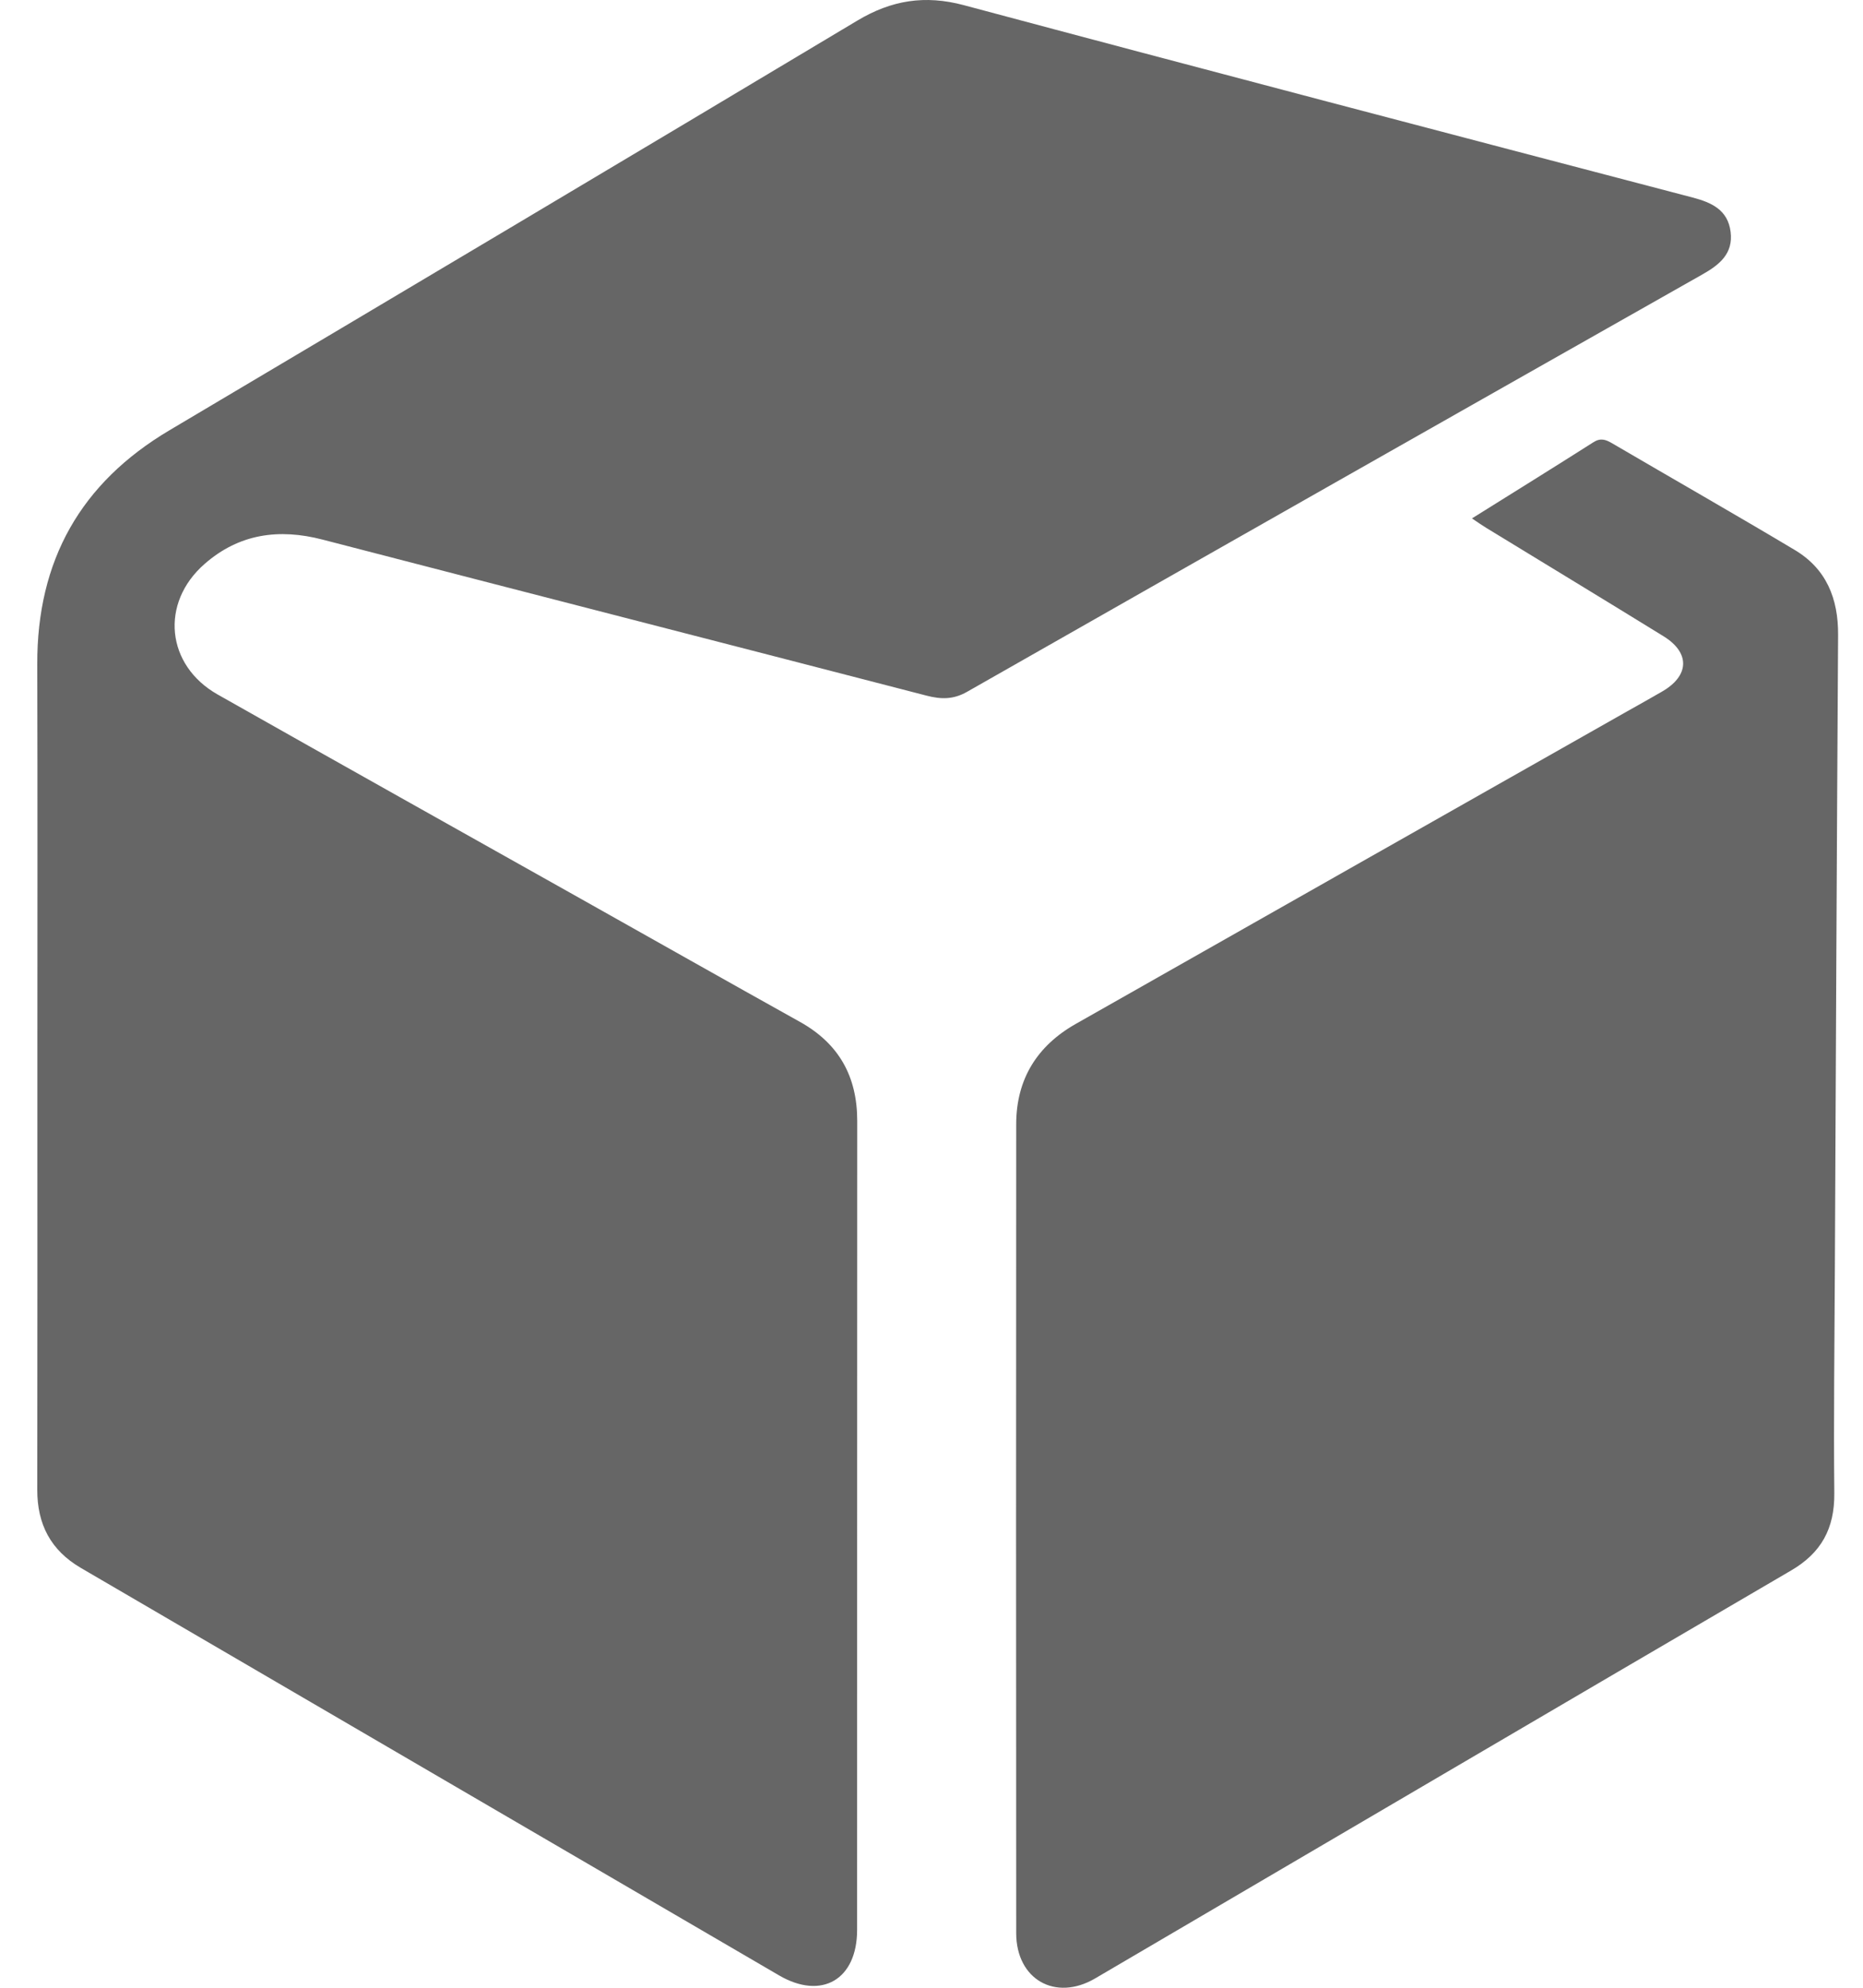 <svg width="30" height="32" viewBox="0 0 30 32" fill="none" xmlns="http://www.w3.org/2000/svg">
<g clip-path="url(#clip0_191_822)">
<path d="M0.602 17.188C0.602 15.023 0.606 12.858 0.6 10.693C0.595 9.021 1.301 7.774 2.727 6.928C6.423 4.736 10.117 2.539 13.805 0.332C14.356 0.002 14.894 -0.084 15.52 0.083C19.429 1.129 23.343 2.154 27.257 3.18C27.565 3.261 27.823 3.38 27.868 3.731C27.913 4.084 27.688 4.263 27.412 4.419C23.463 6.654 19.517 8.892 15.573 11.137C15.351 11.264 15.152 11.259 14.921 11.199C11.679 10.359 8.436 9.528 5.195 8.687C4.492 8.504 3.85 8.592 3.294 9.079C2.574 9.709 2.674 10.71 3.504 11.18C5.455 12.284 7.411 13.378 9.365 14.476C10.537 15.134 11.708 15.797 12.882 16.451C13.506 16.799 13.804 17.326 13.804 18.045C13.801 22.386 13.804 26.727 13.802 31.069C13.802 31.868 13.233 32.201 12.547 31.802C8.796 29.616 5.048 27.425 1.298 25.239C0.817 24.956 0.599 24.54 0.6 23.981C0.604 21.716 0.602 19.452 0.602 17.188V17.188Z" fill="#666666"/>
<path d="M23.704 8.345C24.382 7.921 25.023 7.524 25.658 7.12C25.772 7.047 25.855 7.075 25.956 7.134C26.937 7.708 27.925 8.271 28.901 8.854C29.408 9.156 29.603 9.634 29.599 10.223C29.578 13.625 29.563 17.026 29.547 20.428C29.541 21.632 29.526 22.836 29.538 24.04C29.543 24.607 29.328 25 28.84 25.284C25.101 27.468 21.369 29.662 17.633 31.851C16.994 32.224 16.365 31.866 16.364 31.122C16.361 26.781 16.361 22.441 16.364 18.1C16.364 17.372 16.702 16.835 17.324 16.483C20.281 14.805 23.24 13.13 26.198 11.454C26.388 11.347 26.579 11.241 26.768 11.131C27.206 10.877 27.218 10.508 26.788 10.243C25.838 9.657 24.884 9.079 23.933 8.498C23.869 8.459 23.806 8.415 23.702 8.345H23.704Z" fill="#666666"/>
</g>
<defs>
<clipPath id="clip0_191_822">
<rect width="29" height="32" fill="white" transform="translate(0.6)"/>
</clipPath>
</defs>
</svg>
